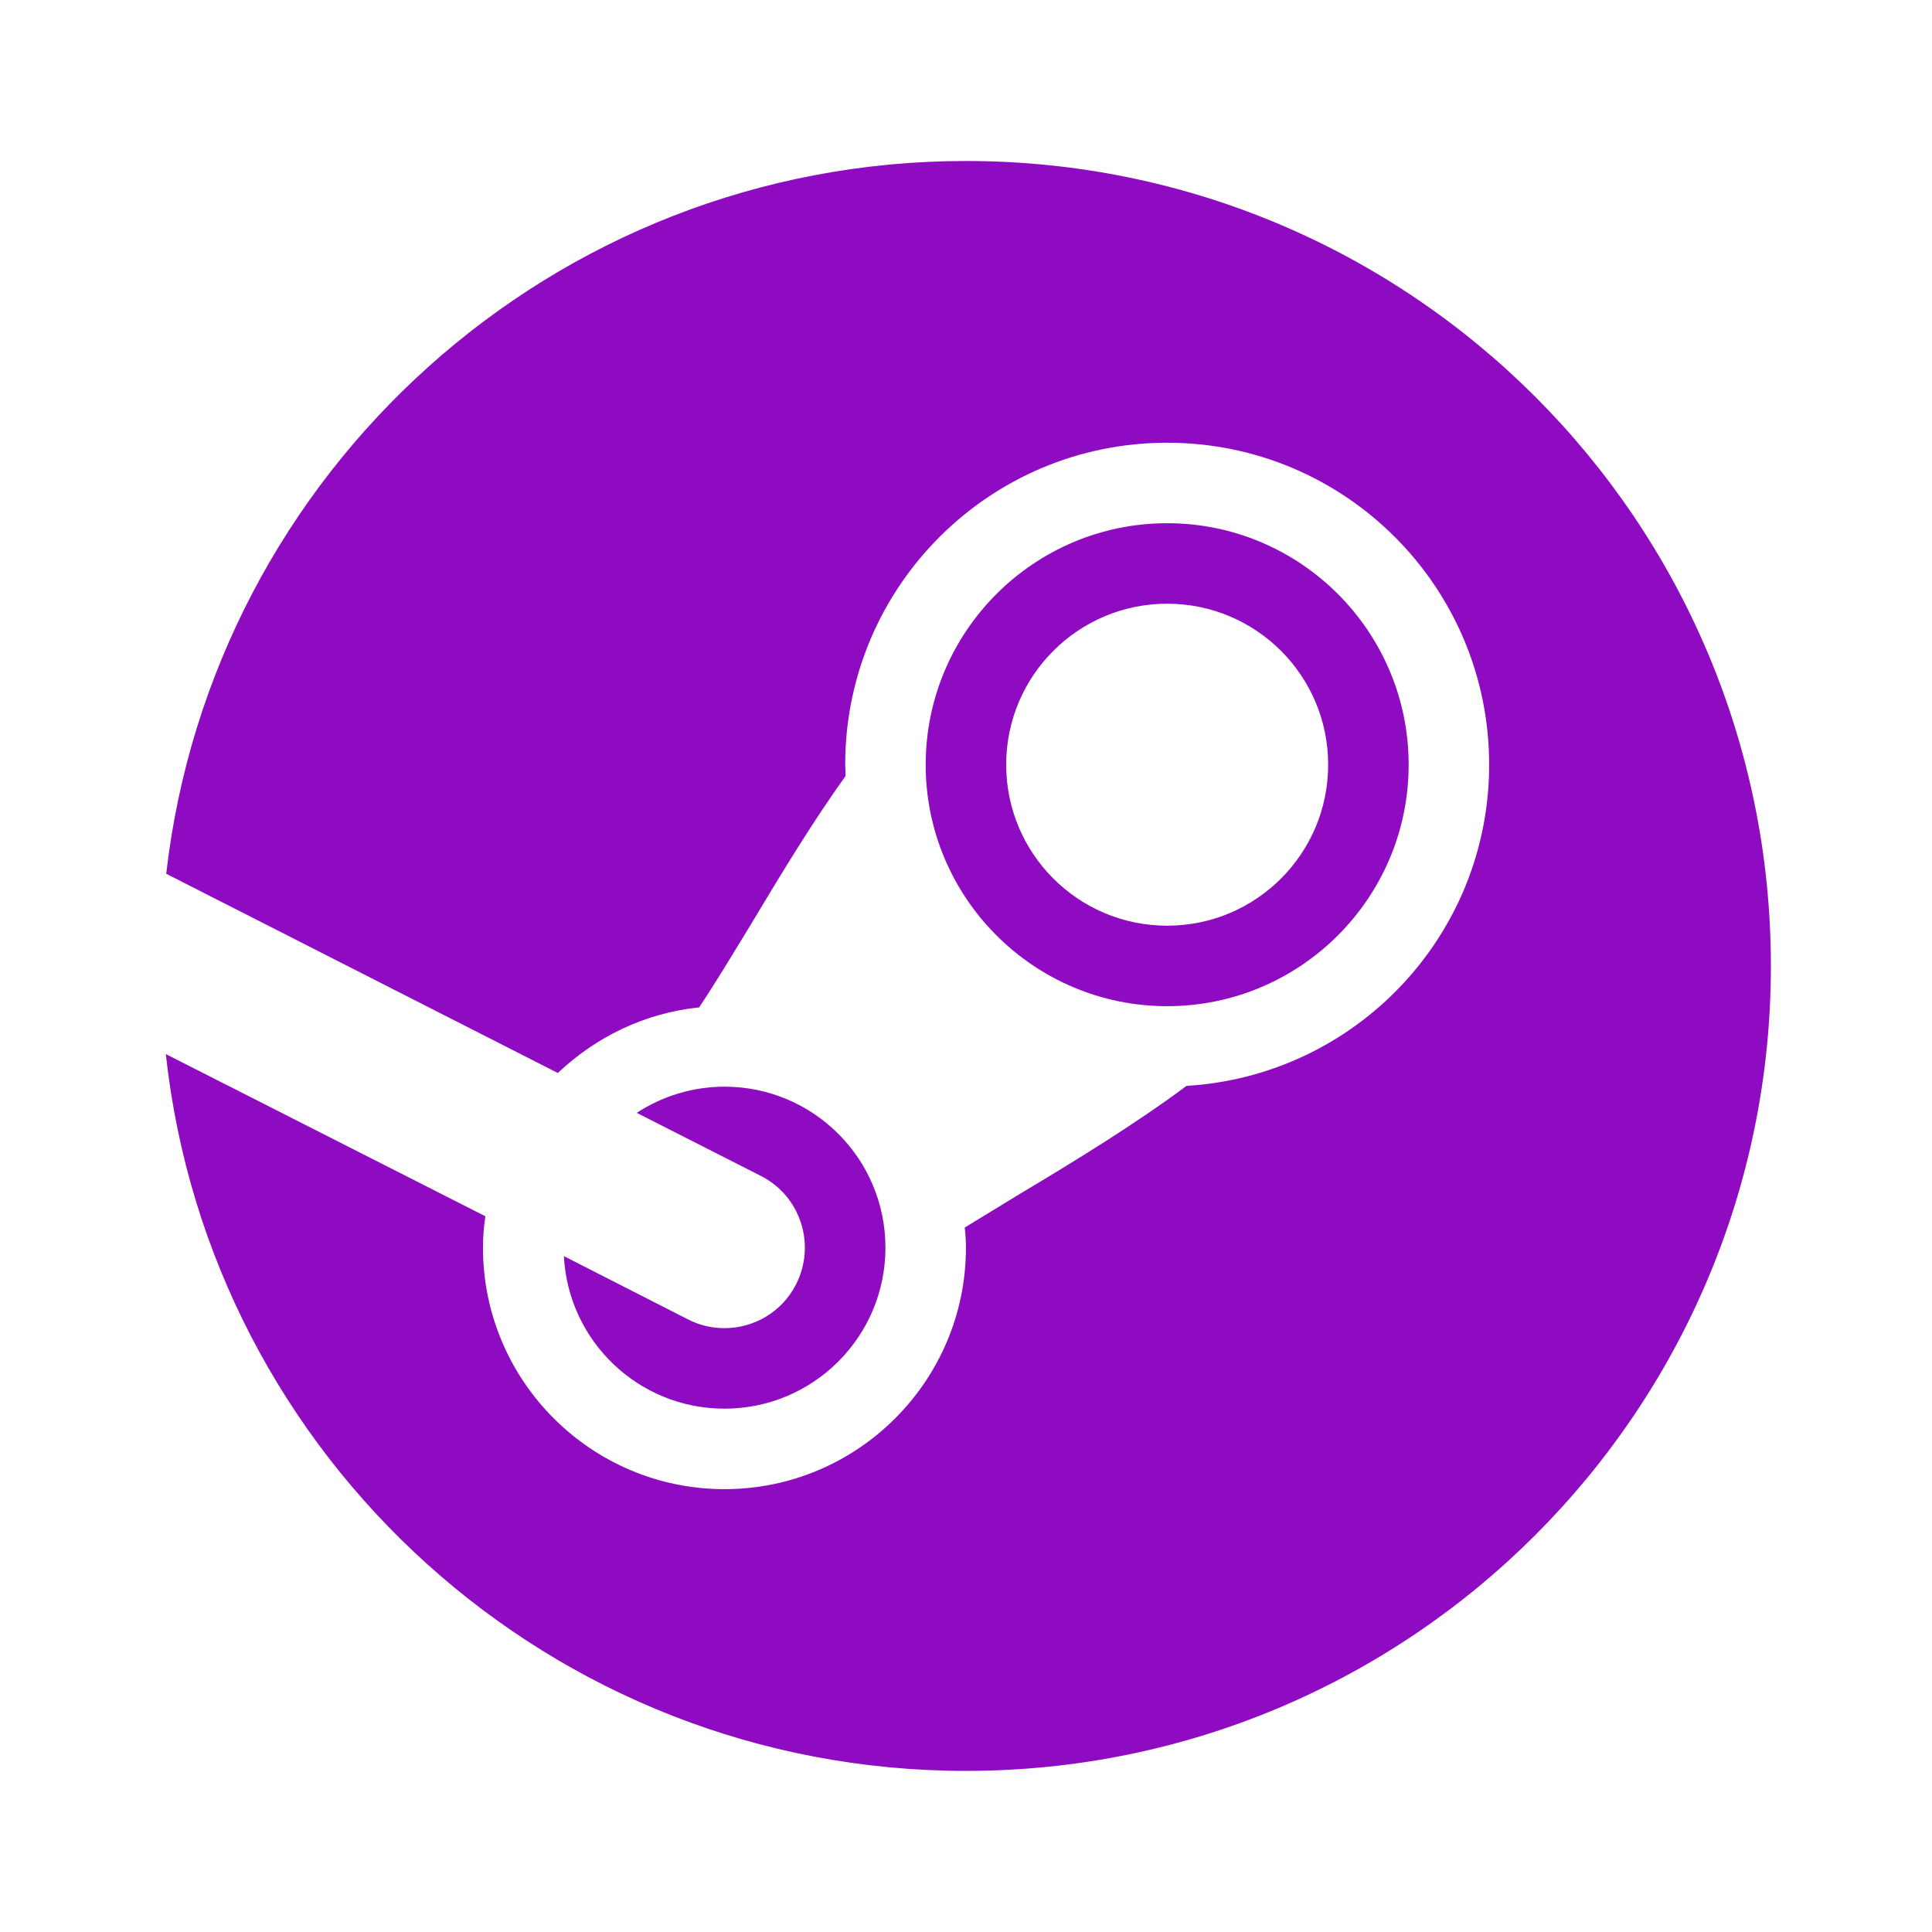 <svg xmlns="http://www.w3.org/2000/svg" xmlns:xlink="http://www.w3.org/1999/xlink" viewBox="0,0,256,256" width="48px" height="48px"><g fill-opacity="0" fill="#dddddd" fill-rule="nonzero" stroke="none" stroke-width="1" stroke-linecap="butt" stroke-linejoin="miter" stroke-miterlimit="10" stroke-dasharray="" stroke-dashoffset="0" font-family="none" font-weight="none" font-size="none" text-anchor="none" style="mix-blend-mode: normal"><path d="M0,256v-256h256v256z" id="bgRectangle"></path></g><g fill="#8e0bc1" fill-rule="nonzero" stroke="none" stroke-width="1" stroke-linecap="butt" stroke-linejoin="miter" stroke-miterlimit="10" stroke-dasharray="" stroke-dashoffset="0" font-family="none" font-weight="none" font-size="none" text-anchor="none" style="mix-blend-mode: normal"><g transform="scale(5.333,5.333)"><path d="M19.78,31.91c0.5,-0.99 0.11,-2.19 -0.87,-2.69l-3.09,-1.57c0.63,-0.41 1.38,-0.65 2.18,-0.65c2.21,0 4,1.79 4,4c0,2.21 -1.79,4 -4,4c-2.14,0 -3.88,-1.68 -3.99,-3.79l3.08,1.57c0.29,0.15 0.6,0.22 0.91,0.22c0.73,0 1.43,-0.4 1.78,-1.09z"></path><path d="M29,13c-3.31,0 -6,2.69 -6,6c0,3.31 2.69,6 6,6c3.31,0 6,-2.69 6,-6c0,-3.31 -2.69,-6 -6,-6zM29,23c-2.21,0 -4,-1.79 -4,-4c0,-2.21 1.79,-4 4,-4c2.21,0 4,1.79 4,4c0,2.21 -1.79,4 -4,4z"></path><path d="M44,24c0,11.05 -8.95,20 -20,20c-10.31,0 -18.79,-7.79 -19.88,-17.81l7.94,4.03c-0.04,0.26 -0.06,0.52 -0.06,0.78c0,3.31 2.69,6 6,6c3.31,0 6,-2.69 6,-6c0,-0.17 -0.01,-0.33 -0.03,-0.5c0.43,-0.26 0.88,-0.54 1.36,-0.83c1.39,-0.83 2.92,-1.77 4.15,-2.69c4.19,-0.25 7.52,-3.72 7.52,-7.98c0,-4.42 -3.58,-8 -8,-8c-4.42,0 -8,3.58 -8,8c0,0.09 0.01,0.18 0.01,0.28c-0.82,1.14 -1.63,2.48 -2.36,3.7c-0.47,0.77 -0.91,1.5 -1.28,2.05c-1.36,0.14 -2.57,0.74 -3.51,1.63l-9.73,-4.95c1.14,-9.97 9.6,-17.71 19.87,-17.71c11.05,0 20,8.95 20,20z"></path></g></g></svg>